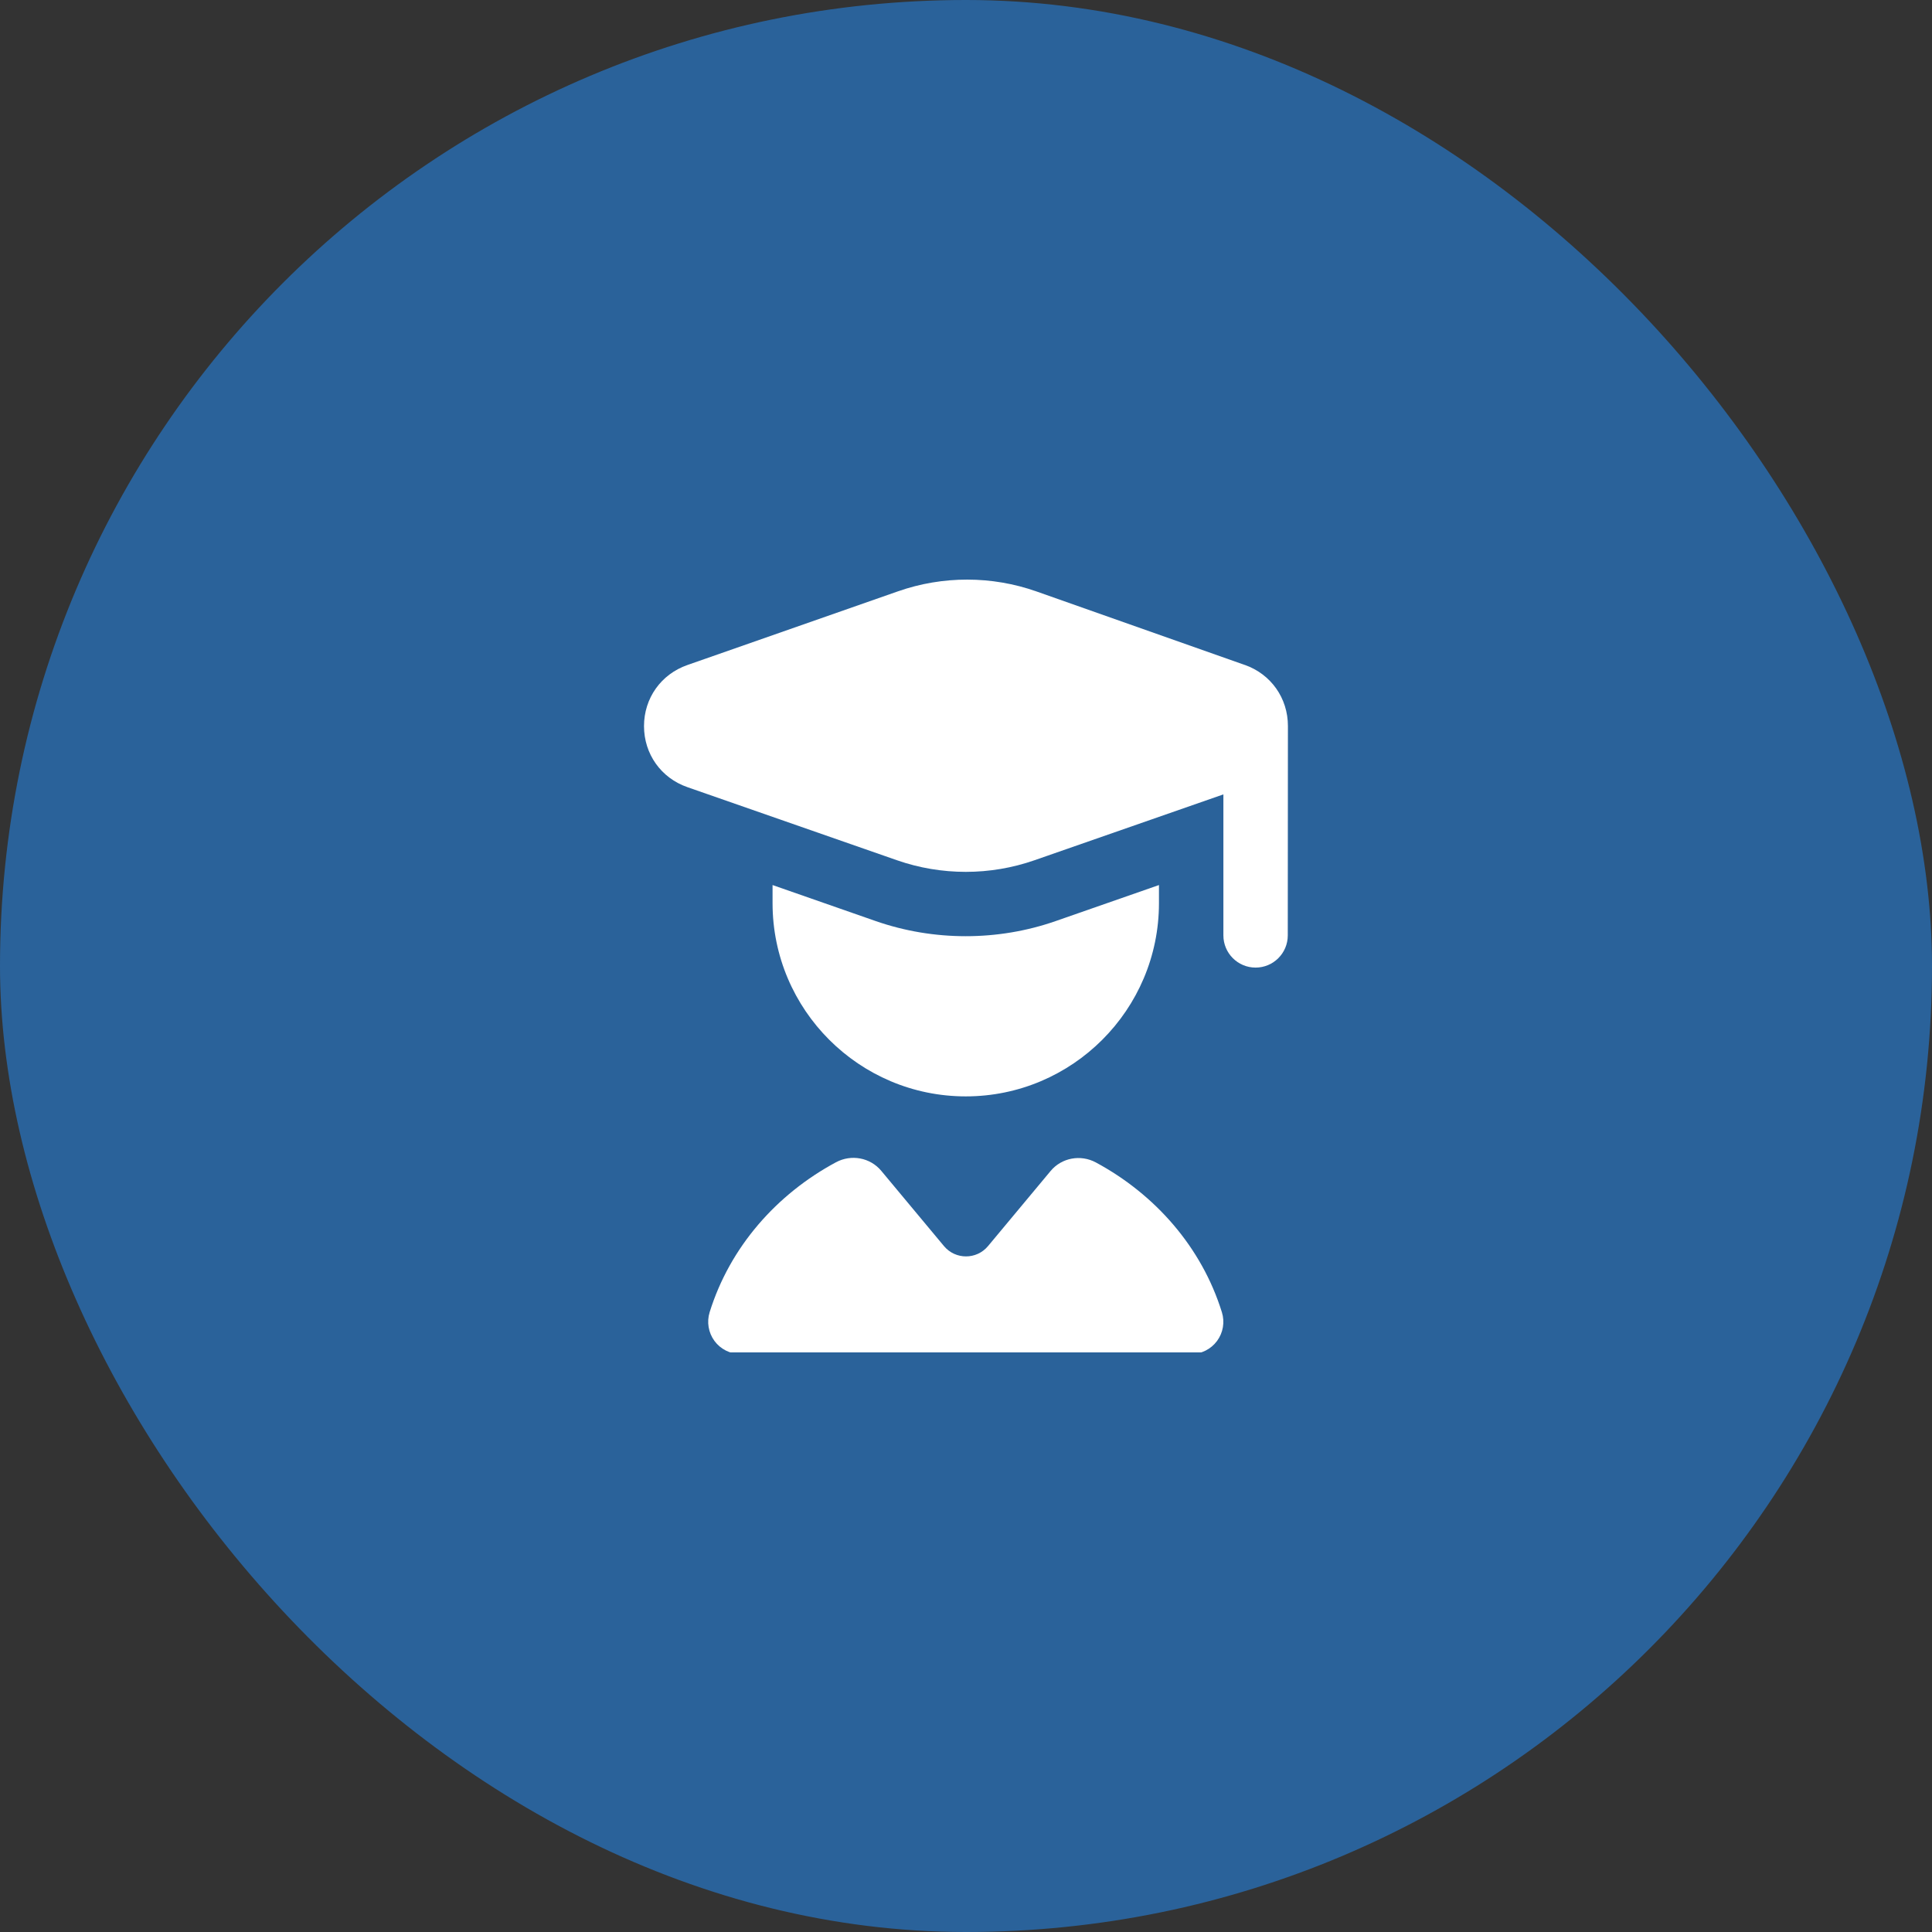 <svg width="80" height="80" viewBox="0 0 80 80" fill="none" xmlns="http://www.w3.org/2000/svg">
<rect x="0" y="0" width="80" height="80" fill="#333333" stroke="none"/>
<rect width="80" height="80" rx="40" fill="#2A629A"/>
<g clip-path="url(#clip0_578_3966)">
<path d="M45.379 48.135C47.832 49.458 49.759 51.642 50.596 54.338C50.722 54.742 50.648 55.183 50.396 55.525C50.144 55.866 49.747 56.067 49.323 56.067H30.658C30.234 56.067 29.835 55.866 29.584 55.525C29.334 55.183 29.259 54.743 29.384 54.338C30.224 51.636 32.156 49.45 34.616 48.127C35.247 47.788 36.031 47.93 36.49 48.48L39.088 51.598C39.563 52.167 40.438 52.167 40.912 51.598L43.504 48.487C43.963 47.937 44.748 47.795 45.379 48.135ZM51.542 27.534L42.923 24.492C41.072 23.838 39.035 23.837 37.186 24.485L28.462 27.538C27.371 27.919 26.667 28.911 26.667 30.066C26.667 31.222 27.372 32.214 28.463 32.594L37.139 35.62C38.058 35.941 39.024 36.102 39.99 36.102C40.955 36.102 41.92 35.941 42.839 35.62L50.658 32.894V38.733C50.658 39.468 51.255 40.066 51.991 40.066C52.727 40.066 53.324 39.468 53.324 38.733C53.324 38.733 53.33 30.075 53.33 30.063C53.331 28.91 52.63 27.916 51.543 27.532L51.542 27.534ZM47.99 36.648L43.716 38.139C41.319 38.975 38.659 38.975 36.26 38.139L31.99 36.648V37.399C31.99 41.811 35.578 45.399 39.99 45.399C44.402 45.399 47.99 41.811 47.99 37.399V36.647V36.648Z" fill="white"/>
</g>
<defs>
<clipPath id="clip0_578_3966">
<rect width="32" height="32" fill="white" transform="translate(24 24)"/>
</clipPath>
</defs>
</svg>
